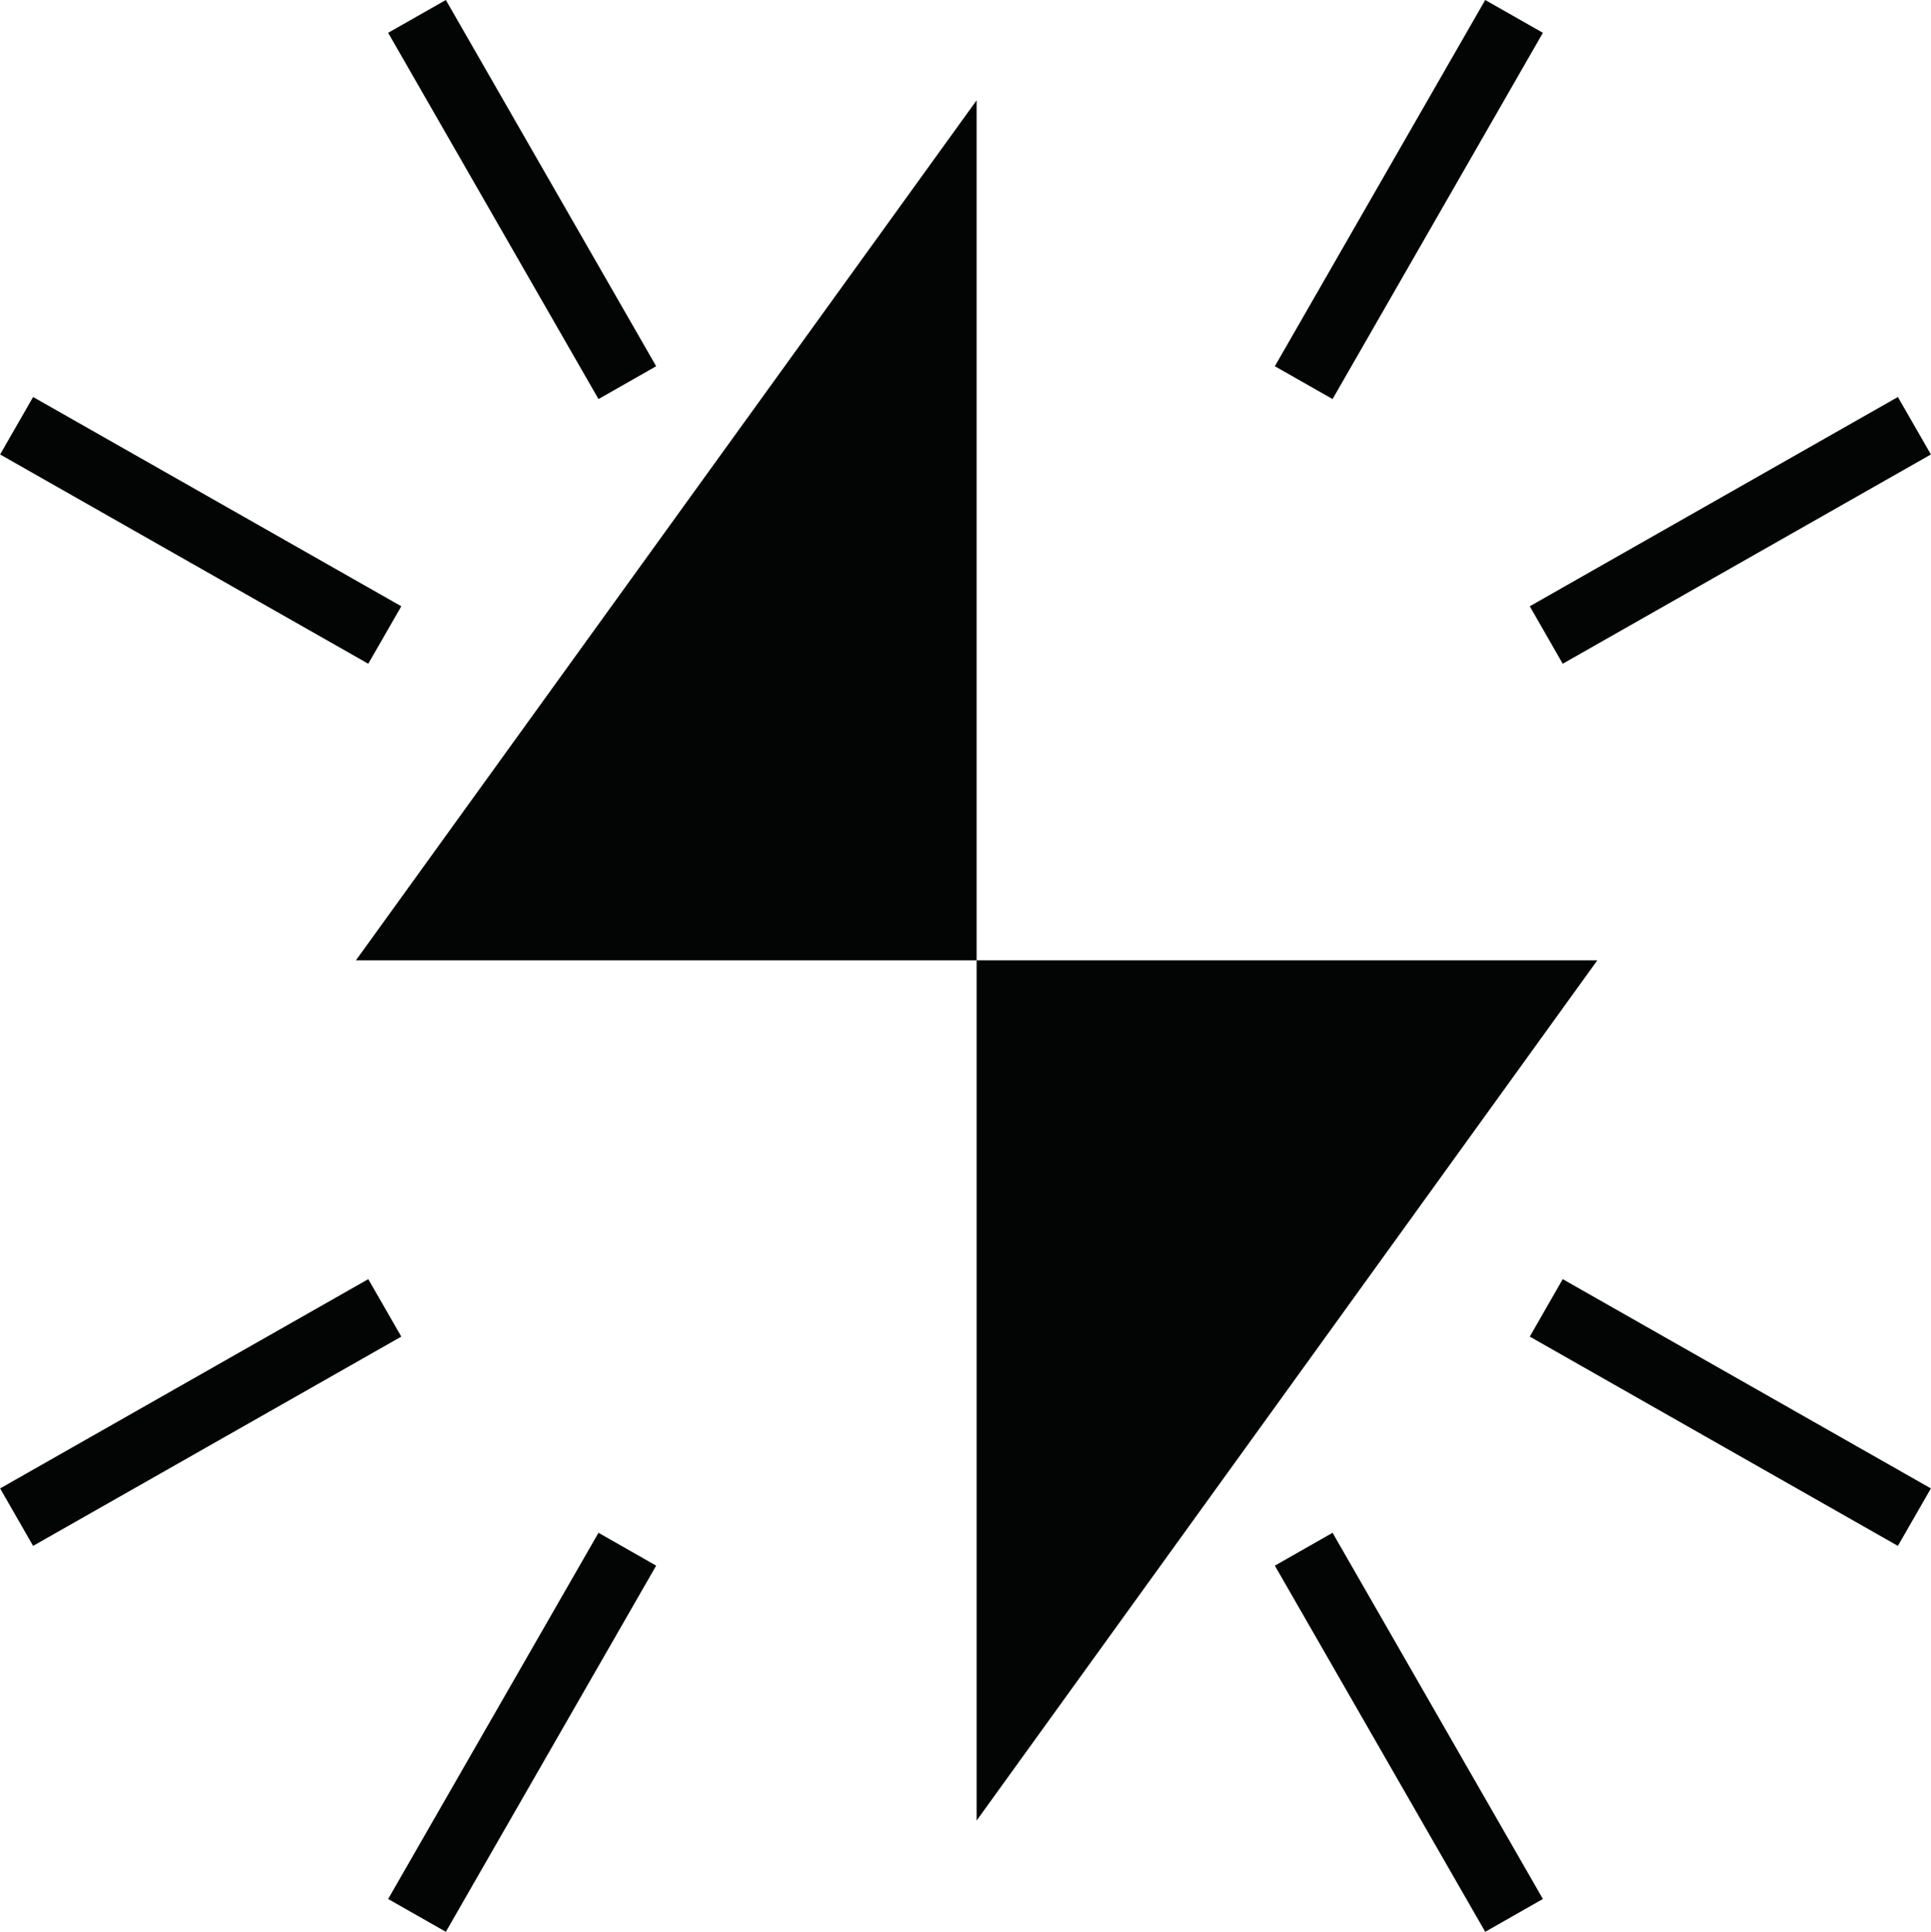 <svg viewBox="0 0 1970 1971" xmlns="http://www.w3.org/2000/svg">
  <path d="M1969.896 1518.315l-375.603-213.479-33.611 58.618 375.516 213.479 33.699-58.618zM409.387 618.439L33.783 404.96.128 463.578l375.56 213.479 33.699-58.618zM1574.064 1937.111l-214.568-373.534-58.886 33.521 214.612 373.49 58.842-33.477zM669.413 373.577L454.845 0l-58.886 33.477 214.612 373.577 58.842-33.477zM454.845 1970.588l214.568-373.49-58.842-33.521-214.612 373.534 58.886 33.477zM1359.496 407.055l214.568-373.577L1515.223 0l-214.612 373.577 58.886 33.477zM33.783 1576.933L409.387 1363.454l-33.699-58.618L.128 1518.315l33.655 58.618zM1594.292 677.057l375.603-213.479-33.699-58.618-375.516 213.479 33.611 58.618zm35.279 302.607H996.355v877.442l633.216-877.442zM996.355 102.309v877.354H363.05L996.355 102.309z" fill="#030404" fill-rule="nonzero"/>
</svg>

